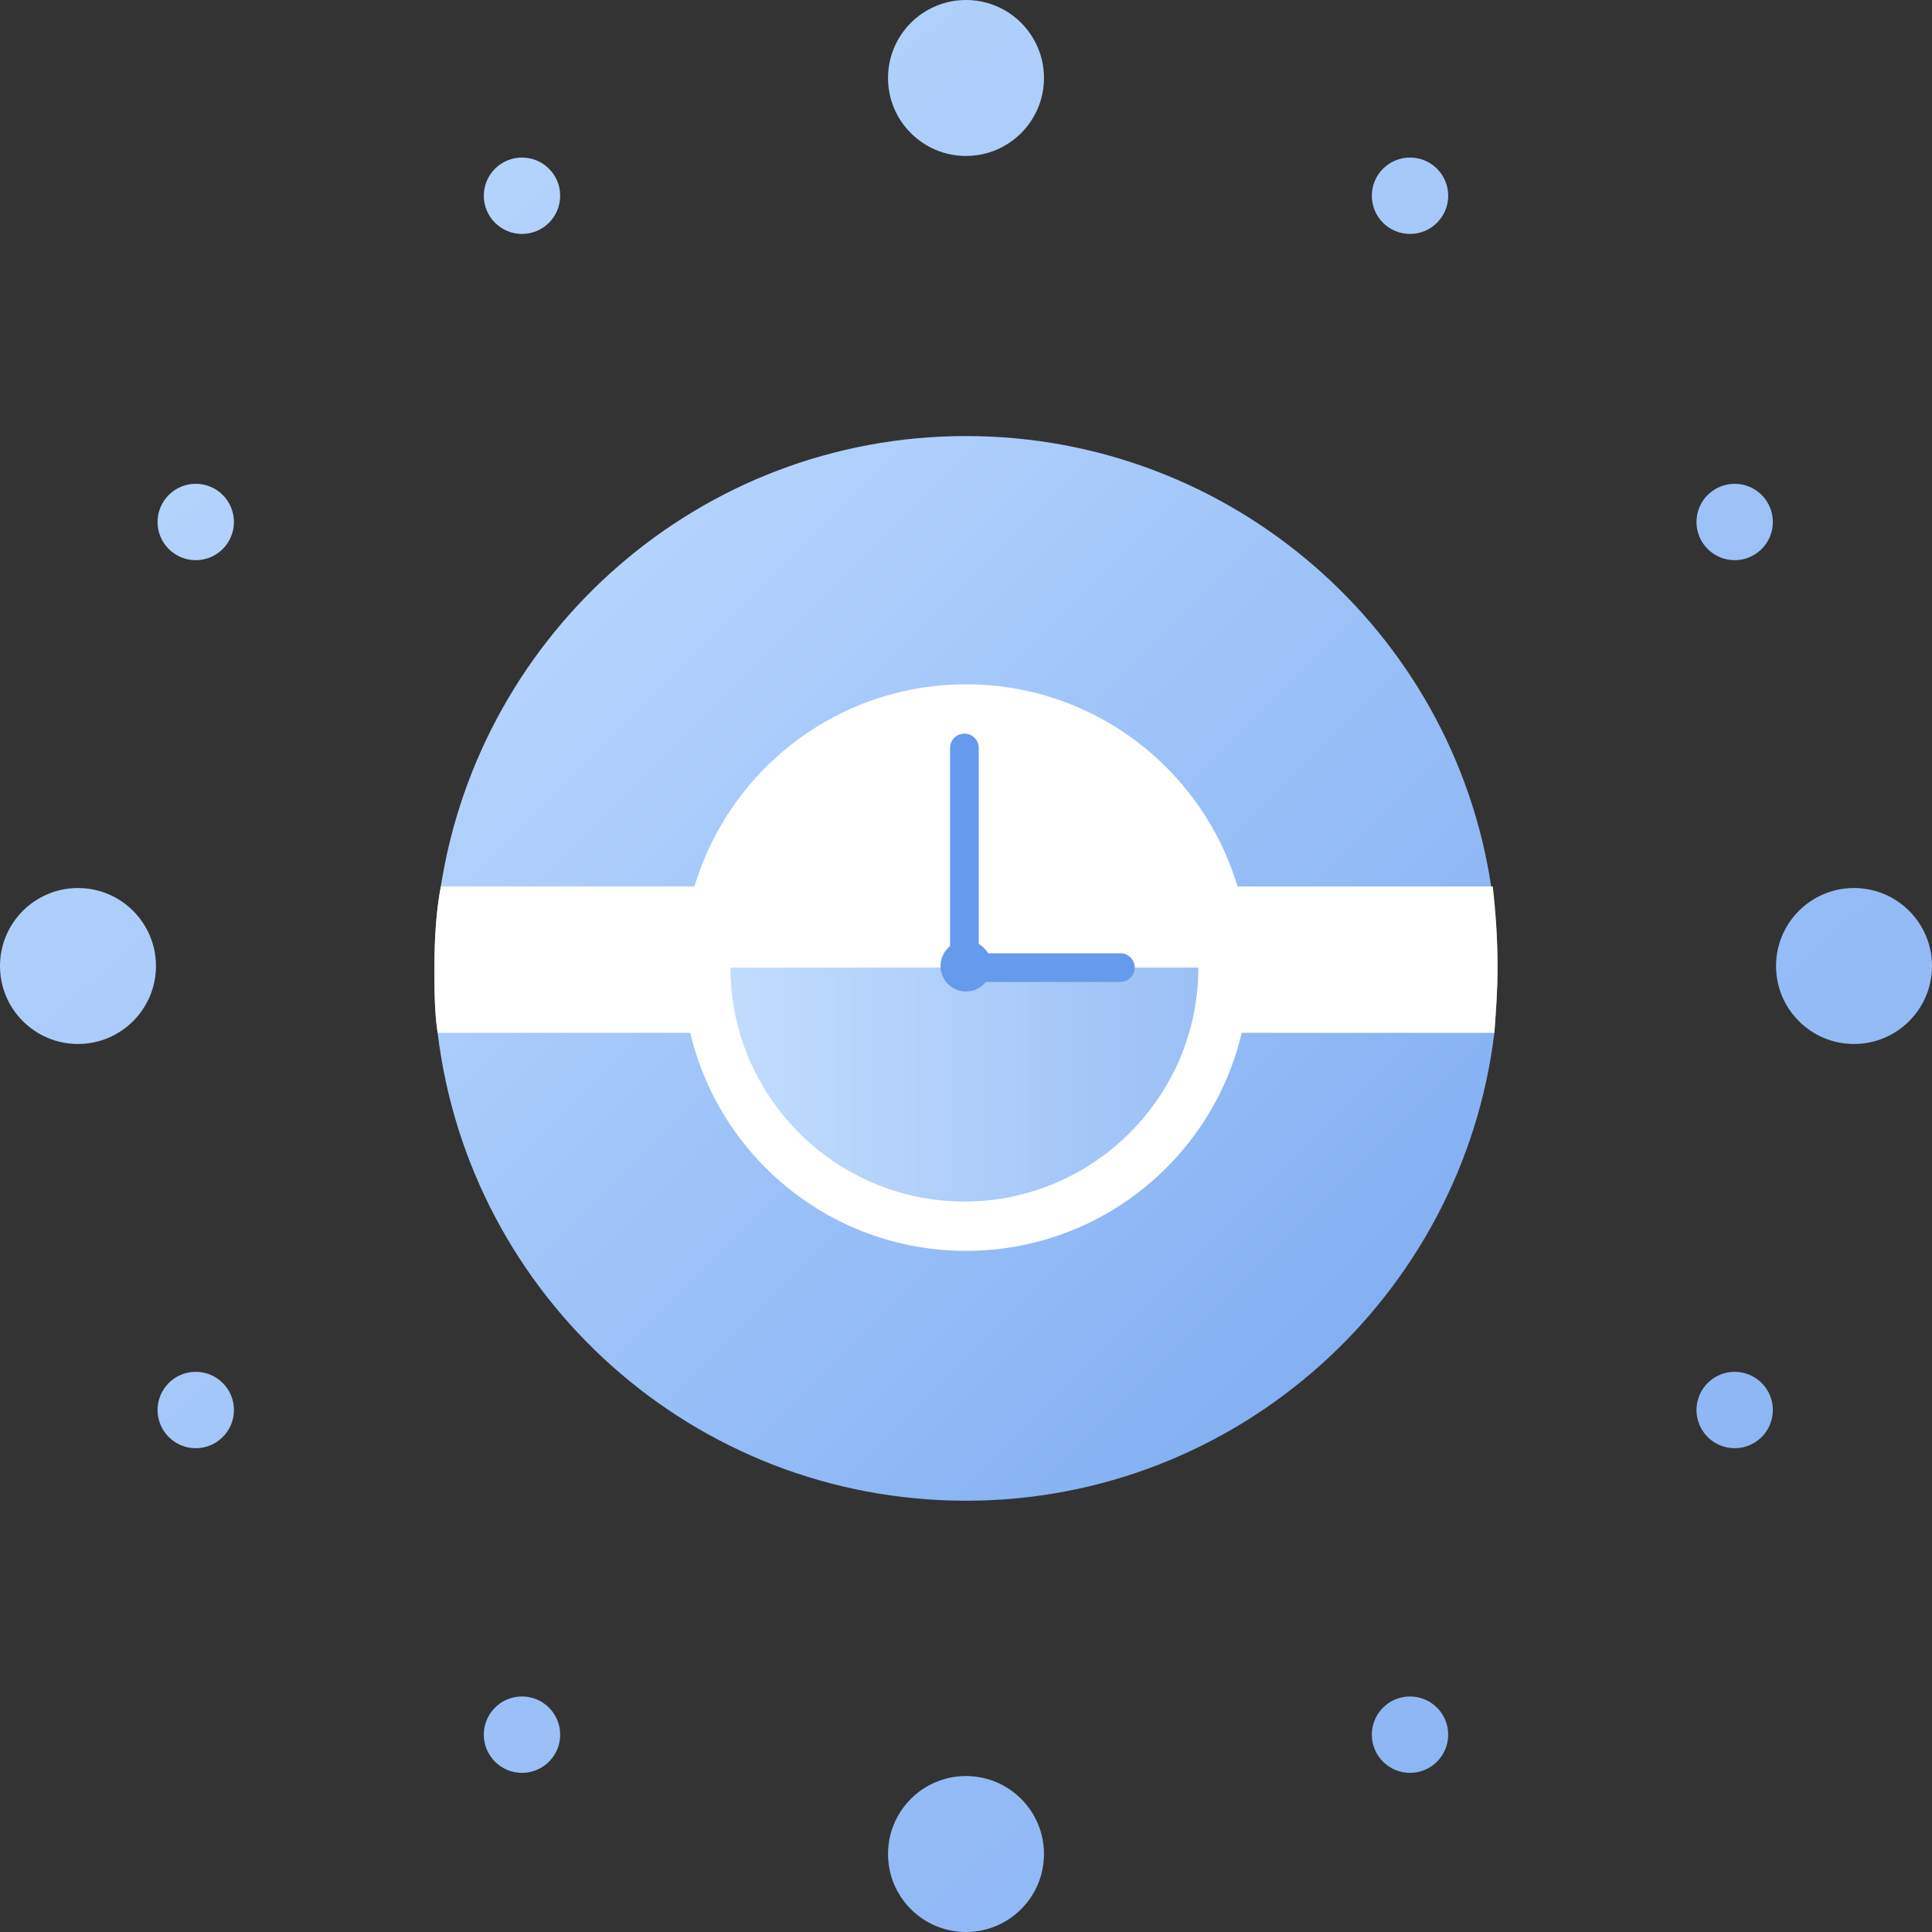 <?xml version="1.0" encoding="utf-8"?>
<!-- Generator: Adobe Illustrator 22.0.1, SVG Export Plug-In . SVG Version: 6.00 Build 0)  -->
<svg version="1.1" id="Layer_1" xmlns="http://www.w3.org/2000/svg" xmlns:xlink="http://www.w3.org/1999/xlink" x="0px" y="0px"
	 viewBox="0 0 121.4 121.4" style="enable-background:new 0 0 121.4 121.4;" xml:space="preserve">
<rect x="0" y="0" width="121.4" height="121.4" fill="#333333" stroke="none"/>
<style type="text/css">
	.st0{fill:url(#SVGID_1_);}
	.st1{fill:url(#SVGID_2_);}
	.st2{fill:url(#SVGID_3_);}
	.st3{fill:url(#SVGID_4_);}
	.st4{fill:url(#SVGID_5_);}
	.st5{fill:url(#SVGID_6_);}
	.st6{fill:url(#SVGID_7_);}
	.st7{fill:url(#SVGID_8_);}
	.st8{fill:url(#SVGID_9_);}
	.st9{fill:url(#SVGID_10_);}
	.st10{fill:url(#SVGID_11_);}
	.st11{fill:url(#SVGID_12_);}
	.st12{fill:url(#SVGID_13_);}
	.st13{fill:#FFFFFF;}
	.st14{opacity:0.8;fill:url(#SVGID_14_);}
	.st15{fill:url(#SVGID_15_);}
	.st16{fill:url(#SVGID_16_);}
	.st17{fill:url(#SVGID_17_);}
</style>
<g>
	<g>
		<linearGradient id="SVGID_1_" gradientUnits="userSpaceOnUse" x1="-15.215" y1="38.231" x2="78.135" y2="142.648">
			<stop  offset="0" style="stop-color:#B7D5FD"/>
			<stop  offset="1" style="stop-color:#88B2F3"/>
		</linearGradient>
		<circle class="st0" cx="4.9" cy="60.7" r="4.9"/>
		<linearGradient id="SVGID_2_" gradientUnits="userSpaceOnUse" x1="43.552" y1="-14.307" x2="136.901" y2="90.11">
			<stop  offset="0" style="stop-color:#B7D5FD"/>
			<stop  offset="1" style="stop-color:#88B2F3"/>
		</linearGradient>
		<circle class="st1" cx="60.7" cy="4.9" r="4.9"/>
		<linearGradient id="SVGID_3_" gradientUnits="userSpaceOnUse" x1="-11.926" y1="35.291" x2="81.424" y2="139.708">
			<stop  offset="0" style="stop-color:#B7D5FD"/>
			<stop  offset="1" style="stop-color:#88B2F3"/>
		</linearGradient>
		<circle class="st2" cx="60.7" cy="116.5" r="4.9"/>
		<linearGradient id="SVGID_4_" gradientUnits="userSpaceOnUse" x1="46.84" y1="-17.247" x2="140.19" y2="87.17">
			<stop  offset="0" style="stop-color:#B7D5FD"/>
			<stop  offset="1" style="stop-color:#88B2F3"/>
		</linearGradient>
		<circle class="st3" cx="116.5" cy="60.7" r="4.9"/>
		<linearGradient id="SVGID_5_" gradientUnits="userSpaceOnUse" x1="56.553" y1="-25.93" x2="149.903" y2="78.487">
			<stop  offset="0" style="stop-color:#B7D5FD"/>
			<stop  offset="1" style="stop-color:#88B2F3"/>
		</linearGradient>
		<circle class="st4" cx="109" cy="32.8" r="2.4"/>
		<linearGradient id="SVGID_6_" gradientUnits="userSpaceOnUse" x1="-24.927" y1="46.914" x2="68.423" y2="151.331">
			<stop  offset="0" style="stop-color:#B7D5FD"/>
			<stop  offset="1" style="stop-color:#88B2F3"/>
		</linearGradient>
		<circle class="st5" cx="12.3" cy="88.6" r="2.4"/>
		<linearGradient id="SVGID_7_" gradientUnits="userSpaceOnUse" x1="55.349" y1="-24.854" x2="148.699" y2="79.563">
			<stop  offset="0" style="stop-color:#B7D5FD"/>
			<stop  offset="1" style="stop-color:#88B2F3"/>
		</linearGradient>
		<circle class="st6" cx="88.6" cy="12.3" r="2.4"/>
		<linearGradient id="SVGID_8_" gradientUnits="userSpaceOnUse" x1="-23.723" y1="45.838" x2="69.626" y2="150.255">
			<stop  offset="0" style="stop-color:#B7D5FD"/>
			<stop  offset="1" style="stop-color:#88B2F3"/>
		</linearGradient>
		<circle class="st7" cx="32.8" cy="109" r="2.4"/>
		<linearGradient id="SVGID_9_" gradientUnits="userSpaceOnUse" x1="24.322" y1="2.885" x2="117.671" y2="107.302">
			<stop  offset="0" style="stop-color:#B7D5FD"/>
			<stop  offset="1" style="stop-color:#88B2F3"/>
		</linearGradient>
		<circle class="st8" cx="32.8" cy="12.3" r="2.4"/>
		<linearGradient id="SVGID_10_" gradientUnits="userSpaceOnUse" x1="7.304" y1="18.099" x2="100.654" y2="122.516">
			<stop  offset="0" style="stop-color:#B7D5FD"/>
			<stop  offset="1" style="stop-color:#88B2F3"/>
		</linearGradient>
		<circle class="st9" cx="88.6" cy="109" r="2.4"/>
		<linearGradient id="SVGID_11_" gradientUnits="userSpaceOnUse" x1="2.812" y1="22.115" x2="96.161" y2="126.532">
			<stop  offset="0" style="stop-color:#B7D5FD"/>
			<stop  offset="1" style="stop-color:#88B2F3"/>
		</linearGradient>
		<circle class="st10" cx="12.3" cy="32.8" r="2.4"/>
		<linearGradient id="SVGID_12_" gradientUnits="userSpaceOnUse" x1="28.814" y1="-1.131" x2="122.164" y2="103.286">
			<stop  offset="0" style="stop-color:#B7D5FD"/>
			<stop  offset="1" style="stop-color:#88B2F3"/>
		</linearGradient>
		<circle class="st11" cx="109" cy="88.6" r="2.4"/>
	</g>
	<g>
		<g>
			<linearGradient id="SVGID_13_" gradientUnits="userSpaceOnUse" x1="37.042" y1="37.195" x2="84.418" y2="84.571">
				<stop  offset="0" style="stop-color:#B4D3FD"/>
				<stop  offset="1" style="stop-color:#84B0F3"/>
			</linearGradient>
			<path class="st12" d="M94.1,60.8c0,1.4-0.1,2.8-0.2,4.1c-2,16.5-16.1,29.4-33.2,29.4c-17.1,0-31.2-12.8-33.2-29.4
				c-0.2-1.3-0.2-2.7-0.2-4.1c0-1.8,0.1-3.5,0.4-5.1c2.5-16,16.3-28.3,33-28.3c16.7,0,30.6,12.3,33,28.3
				C94,57.4,94.1,59.1,94.1,60.8z"/>
			<path class="st13" d="M94.1,60.8c0,1.4-0.1,2.8-0.2,4.1H27.5c-0.2-1.3-0.2-2.7-0.2-4.1c0-1.8,0.1-3.5,0.4-5.1h66.1
				C94,57.4,94.1,59.1,94.1,60.8z"/>
			<circle class="st13" cx="60.7" cy="60.8" r="17.8"/>
		</g>
		<linearGradient id="SVGID_14_" gradientUnits="userSpaceOnUse" x1="45.919" y1="68.184" x2="75.257" y2="68.184">
			<stop  offset="0" style="stop-color:#B2D3FD"/>
			<stop  offset="1" style="stop-color:#83B0F3"/>
		</linearGradient>
		<path class="st14" d="M75.3,60.8L75.3,60.8c0,8.1-6.6,14.7-14.7,14.7c-8.1,0-14.7-6.6-14.7-14.7v0H75.3z"/>
		<g>
			<g>
				<g>
					<linearGradient id="SVGID_15_" gradientUnits="userSpaceOnUse" x1="29.905" y1="23.225" x2="52.266" y2="45.586">
						<stop  offset="0" style="stop-color:#84B4F5"/>
						<stop  offset="1" style="stop-color:#669AEC"/>
					</linearGradient>
					<path class="st15" d="M60.6,61.7c-0.5,0-0.9-0.4-0.9-0.9V47c0-0.5,0.4-0.9,0.9-0.9c0.5,0,0.9,0.4,0.9,0.9v13.9
						C61.4,61.3,61.1,61.7,60.6,61.7z"/>
				</g>
				<g>
					<linearGradient id="SVGID_16_" gradientUnits="userSpaceOnUse" x1="28.896" y1="24.234" x2="51.257" y2="46.595">
						<stop  offset="0" style="stop-color:#84B4F5"/>
						<stop  offset="1" style="stop-color:#669AEC"/>
					</linearGradient>
					<path class="st16" d="M70.4,61.7h-9.8c-0.5,0-0.9-0.4-0.9-0.9s0.4-0.9,0.9-0.9h9.8c0.5,0,0.9,0.4,0.9,0.9S70.9,61.7,70.4,61.7z
						"/>
				</g>
			</g>
			<linearGradient id="SVGID_17_" gradientUnits="userSpaceOnUse" x1="26.541" y1="26.589" x2="48.902" y2="48.95">
				<stop  offset="0" style="stop-color:#84B4F5"/>
				<stop  offset="1" style="stop-color:#669AEC"/>
			</linearGradient>
			<circle class="st17" cx="60.7" cy="60.7" r="1.6"/>
		</g>
	</g>
</g>
</svg>
